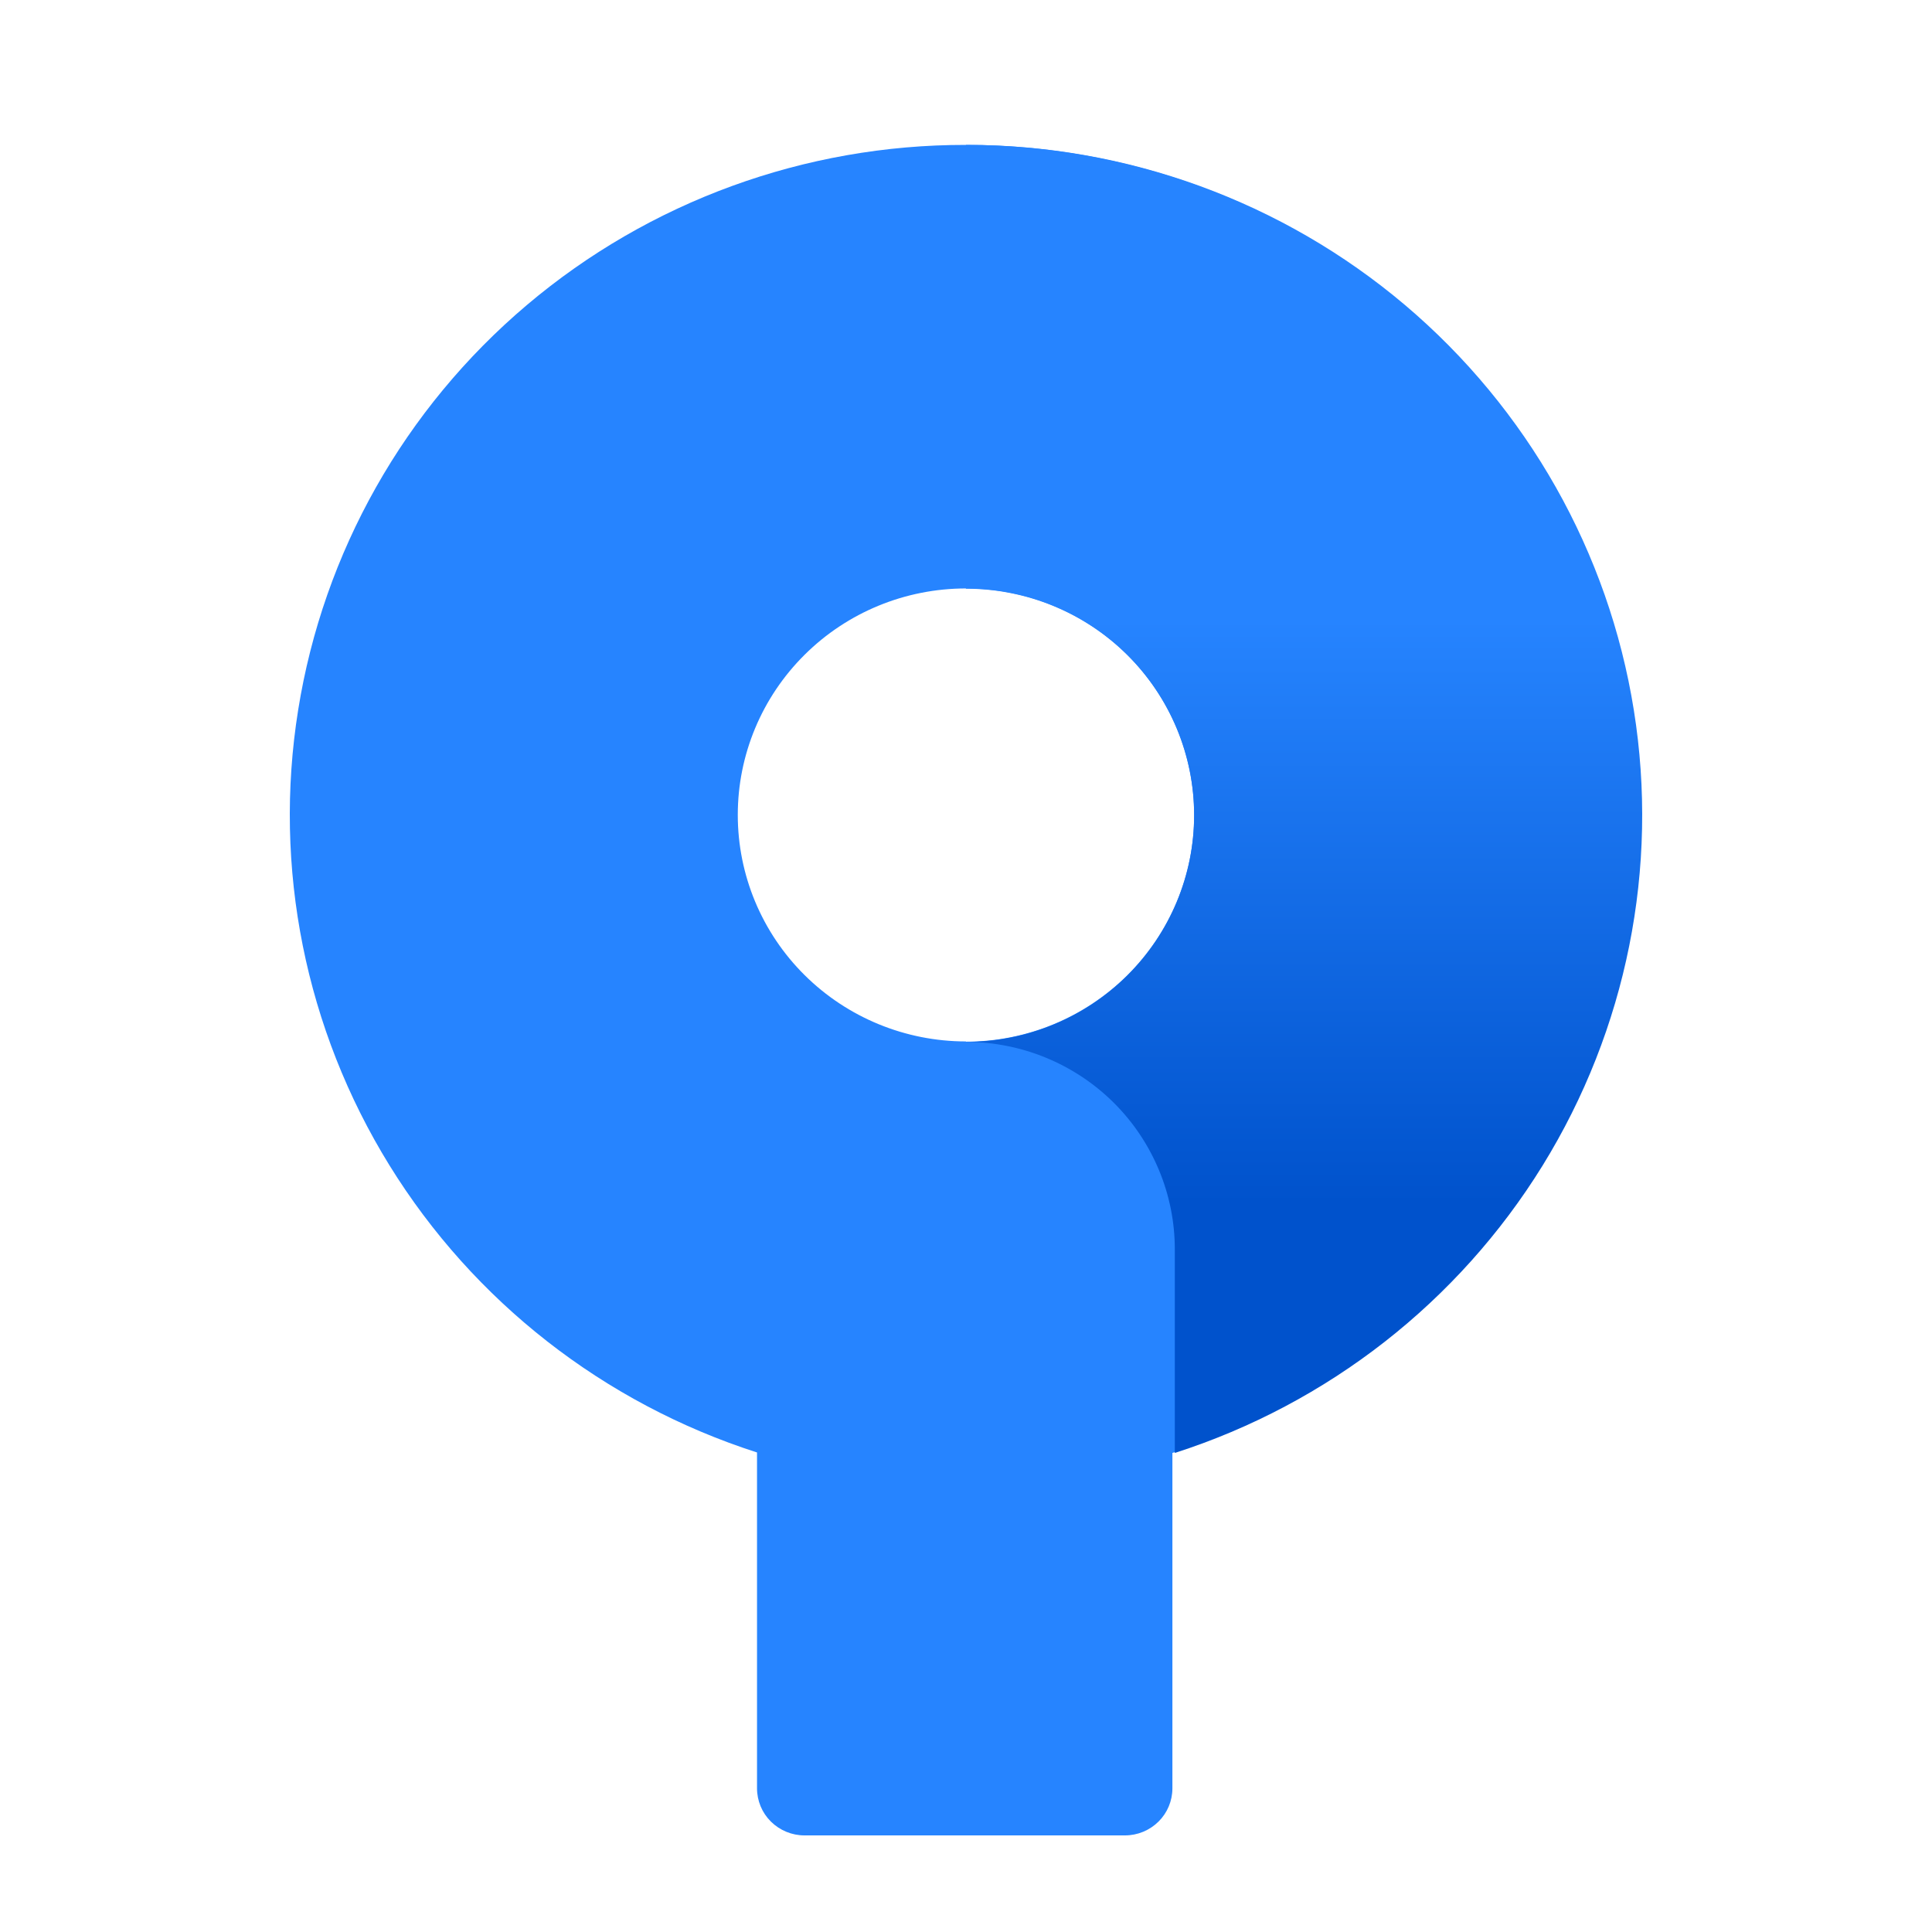 <svg width="24" height="24" viewBox="0 0 24 24" fill="none" xmlns="http://www.w3.org/2000/svg">
<path d="M20.386 10.126C20.386 7.918 19.502 5.8 17.929 4.239C16.356 2.677 14.223 1.8 11.999 1.8C10 1.797 8.066 2.502 6.545 3.789C5.024 5.076 4.017 6.86 3.704 8.819C3.39 10.779 3.793 12.785 4.838 14.476C5.883 16.167 7.502 17.432 9.404 18.043V22.215C9.404 22.37 9.466 22.519 9.576 22.628C9.687 22.738 9.837 22.8 9.993 22.8H13.975C14.131 22.8 14.281 22.738 14.392 22.628C14.502 22.519 14.564 22.37 14.564 22.215V18.049C16.256 17.51 17.731 16.452 18.778 15.028C19.825 13.604 20.39 11.887 20.392 10.123L20.386 10.126ZM11.999 12.937C11.247 12.937 10.526 12.64 9.995 12.113C9.463 11.585 9.165 10.87 9.165 10.123C9.165 9.377 9.463 8.662 9.995 8.134C10.526 7.606 11.247 7.31 11.999 7.31C12.751 7.31 13.472 7.606 14.004 8.134C14.535 8.662 14.834 9.378 14.834 10.125C14.834 10.871 14.535 11.587 14.004 12.115C13.472 12.643 12.751 12.94 11.999 12.94V12.937Z" fill="#2684FF"/>
<path d="M11.999 1.8L11.999 7.313C12.751 7.313 13.472 7.609 14.004 8.137C14.535 8.665 14.834 9.381 14.834 10.128C14.834 10.874 14.535 11.59 14.004 12.118C13.472 12.646 12.751 12.943 11.999 12.943C12.687 12.943 13.347 13.214 13.834 13.697C14.32 14.18 14.594 14.836 14.594 15.519V18.049C16.496 17.438 18.116 16.172 19.162 14.48C20.207 12.788 20.61 10.781 20.296 8.821C19.983 6.861 18.974 5.076 17.452 3.788C15.93 2.501 13.995 1.796 11.996 1.8H11.999Z" fill="url(#paint0_linear_1_72)"/>
<defs>
<linearGradient id="paint0_linear_1_72" x1="16.192" y1="16.541" x2="16.192" y2="7.696" gradientUnits="userSpaceOnUse">
<stop offset="0.18" stop-color="#0052CC"/>
<stop offset="1" stop-color="#2684FF"/>
</linearGradient>
</defs>
</svg>
